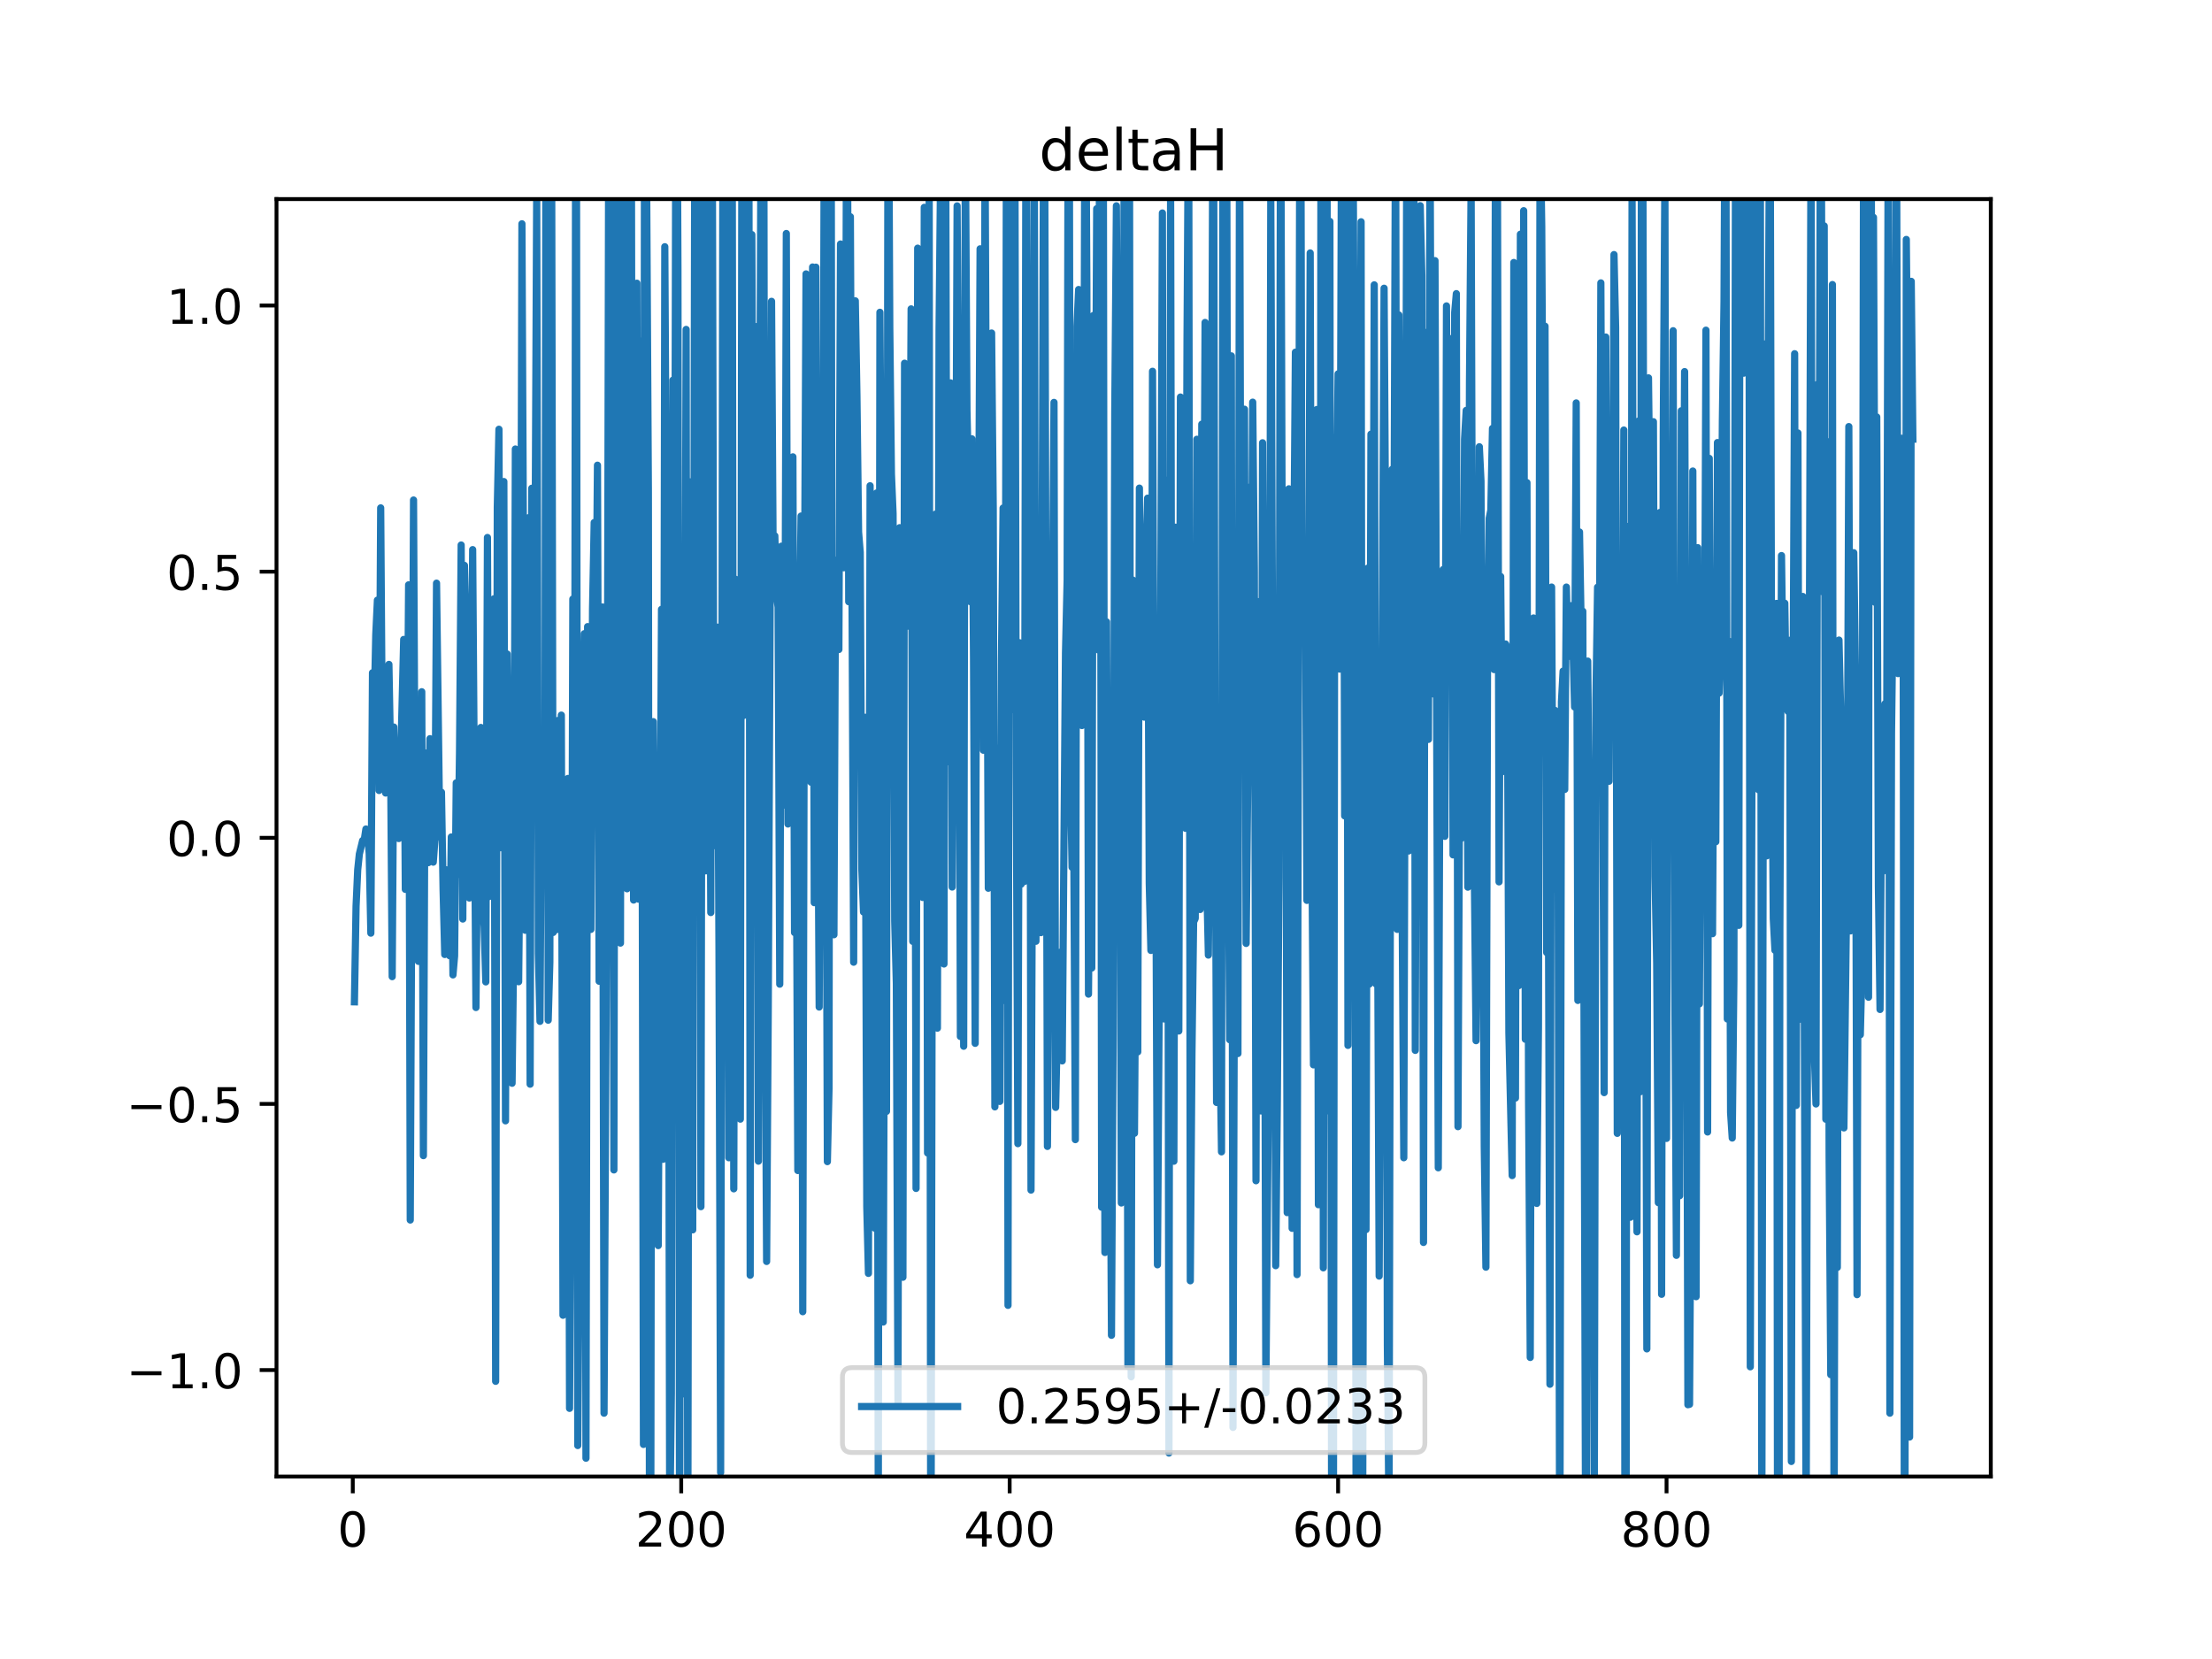 <?xml version="1.0" encoding="utf-8" standalone="no"?>
<!DOCTYPE svg PUBLIC "-//W3C//DTD SVG 1.1//EN"
  "http://www.w3.org/Graphics/SVG/1.1/DTD/svg11.dtd">
<!-- Created with matplotlib (https://matplotlib.org/) -->
<svg height="345.6pt" version="1.1" viewBox="0 0 460.8 345.6" width="460.8pt" xmlns="http://www.w3.org/2000/svg" xmlns:xlink="http://www.w3.org/1999/xlink">
 <defs>
  <style type="text/css">
*{stroke-linecap:butt;stroke-linejoin:round;}
  </style>
 </defs>
 <g id="figure_1">
  <g id="patch_1">
   <path d="M 0 345.6 
L 460.8 345.6 
L 460.8 0 
L 0 0 
z
" style="fill:#ffffff;"/>
  </g>
  <g id="axes_1">
   <g id="patch_2">
    <path d="M 57.6 307.584 
L 414.72 307.584 
L 414.72 41.472 
L 57.6 41.472 
z
" style="fill:#ffffff;"/>
   </g>
   <g id="matplotlib.axis_1">
    <g id="xtick_1">
     <g id="line2d_1">
      <defs>
       <path d="M 0 0 
L 0 3.5 
" id="md290473361" style="stroke:#000000;stroke-width:0.8;"/>
      </defs>
      <g>
       <use style="stroke:#000000;stroke-width:0.8;" x="73.491" xlink:href="#md290473361" y="307.584"/>
      </g>
     </g>
     <g id="text_1">
      <!-- 0 -->
      <defs>
       <path d="M 31.781 66.406 
Q 24.172 66.406 20.328 58.906 
Q 16.5 51.422 16.5 36.375 
Q 16.5 21.391 20.328 13.891 
Q 24.172 6.391 31.781 6.391 
Q 39.453 6.391 43.281 13.891 
Q 47.125 21.391 47.125 36.375 
Q 47.125 51.422 43.281 58.906 
Q 39.453 66.406 31.781 66.406 
z
M 31.781 74.219 
Q 44.047 74.219 50.516 64.516 
Q 56.984 54.828 56.984 36.375 
Q 56.984 17.969 50.516 8.266 
Q 44.047 -1.422 31.781 -1.422 
Q 19.531 -1.422 13.062 8.266 
Q 6.594 17.969 6.594 36.375 
Q 6.594 54.828 13.062 64.516 
Q 19.531 74.219 31.781 74.219 
z
" id="DejaVuSans-48"/>
      </defs>
      <g transform="translate(70.309 322.182)scale(0.1 -0.1)">
       <use xlink:href="#DejaVuSans-48"/>
      </g>
     </g>
    </g>
    <g id="xtick_2">
     <g id="line2d_2">
      <g>
       <use style="stroke:#000000;stroke-width:0.8;" x="141.911" xlink:href="#md290473361" y="307.584"/>
      </g>
     </g>
     <g id="text_2">
      <!-- 200 -->
      <defs>
       <path d="M 19.188 8.297 
L 53.609 8.297 
L 53.609 0 
L 7.328 0 
L 7.328 8.297 
Q 12.938 14.109 22.625 23.891 
Q 32.328 33.688 34.812 36.531 
Q 39.547 41.844 41.422 45.531 
Q 43.312 49.219 43.312 52.781 
Q 43.312 58.594 39.234 62.25 
Q 35.156 65.922 28.609 65.922 
Q 23.969 65.922 18.812 64.312 
Q 13.672 62.703 7.812 59.422 
L 7.812 69.391 
Q 13.766 71.781 18.938 73 
Q 24.125 74.219 28.422 74.219 
Q 39.75 74.219 46.484 68.547 
Q 53.219 62.891 53.219 53.422 
Q 53.219 48.922 51.531 44.891 
Q 49.859 40.875 45.406 35.406 
Q 44.188 33.984 37.641 27.219 
Q 31.109 20.453 19.188 8.297 
z
" id="DejaVuSans-50"/>
      </defs>
      <g transform="translate(132.367 322.182)scale(0.1 -0.1)">
       <use xlink:href="#DejaVuSans-50"/>
       <use x="63.623" xlink:href="#DejaVuSans-48"/>
       <use x="127.246" xlink:href="#DejaVuSans-48"/>
      </g>
     </g>
    </g>
    <g id="xtick_3">
     <g id="line2d_3">
      <g>
       <use style="stroke:#000000;stroke-width:0.8;" x="210.331" xlink:href="#md290473361" y="307.584"/>
      </g>
     </g>
     <g id="text_3">
      <!-- 400 -->
      <defs>
       <path d="M 37.797 64.312 
L 12.891 25.391 
L 37.797 25.391 
z
M 35.203 72.906 
L 47.609 72.906 
L 47.609 25.391 
L 58.016 25.391 
L 58.016 17.188 
L 47.609 17.188 
L 47.609 0 
L 37.797 0 
L 37.797 17.188 
L 4.891 17.188 
L 4.891 26.703 
z
" id="DejaVuSans-52"/>
      </defs>
      <g transform="translate(200.788 322.182)scale(0.1 -0.1)">
       <use xlink:href="#DejaVuSans-52"/>
       <use x="63.623" xlink:href="#DejaVuSans-48"/>
       <use x="127.246" xlink:href="#DejaVuSans-48"/>
      </g>
     </g>
    </g>
    <g id="xtick_4">
     <g id="line2d_4">
      <g>
       <use style="stroke:#000000;stroke-width:0.8;" x="278.752" xlink:href="#md290473361" y="307.584"/>
      </g>
     </g>
     <g id="text_4">
      <!-- 600 -->
      <defs>
       <path d="M 33.016 40.375 
Q 26.375 40.375 22.484 35.828 
Q 18.609 31.297 18.609 23.391 
Q 18.609 15.531 22.484 10.953 
Q 26.375 6.391 33.016 6.391 
Q 39.656 6.391 43.531 10.953 
Q 47.406 15.531 47.406 23.391 
Q 47.406 31.297 43.531 35.828 
Q 39.656 40.375 33.016 40.375 
z
M 52.594 71.297 
L 52.594 62.312 
Q 48.875 64.062 45.094 64.984 
Q 41.312 65.922 37.594 65.922 
Q 27.828 65.922 22.672 59.328 
Q 17.531 52.734 16.797 39.406 
Q 19.672 43.656 24.016 45.922 
Q 28.375 48.188 33.594 48.188 
Q 44.578 48.188 50.953 41.516 
Q 57.328 34.859 57.328 23.391 
Q 57.328 12.156 50.688 5.359 
Q 44.047 -1.422 33.016 -1.422 
Q 20.359 -1.422 13.672 8.266 
Q 6.984 17.969 6.984 36.375 
Q 6.984 53.656 15.188 63.938 
Q 23.391 74.219 37.203 74.219 
Q 40.922 74.219 44.703 73.484 
Q 48.484 72.75 52.594 71.297 
z
" id="DejaVuSans-54"/>
      </defs>
      <g transform="translate(269.208 322.182)scale(0.1 -0.1)">
       <use xlink:href="#DejaVuSans-54"/>
       <use x="63.623" xlink:href="#DejaVuSans-48"/>
       <use x="127.246" xlink:href="#DejaVuSans-48"/>
      </g>
     </g>
    </g>
    <g id="xtick_5">
     <g id="line2d_5">
      <g>
       <use style="stroke:#000000;stroke-width:0.8;" x="347.172" xlink:href="#md290473361" y="307.584"/>
      </g>
     </g>
     <g id="text_5">
      <!-- 800 -->
      <defs>
       <path d="M 31.781 34.625 
Q 24.75 34.625 20.719 30.859 
Q 16.703 27.094 16.703 20.516 
Q 16.703 13.922 20.719 10.156 
Q 24.75 6.391 31.781 6.391 
Q 38.812 6.391 42.859 10.172 
Q 46.922 13.969 46.922 20.516 
Q 46.922 27.094 42.891 30.859 
Q 38.875 34.625 31.781 34.625 
z
M 21.922 38.812 
Q 15.578 40.375 12.031 44.719 
Q 8.5 49.078 8.5 55.328 
Q 8.5 64.062 14.719 69.141 
Q 20.953 74.219 31.781 74.219 
Q 42.672 74.219 48.875 69.141 
Q 55.078 64.062 55.078 55.328 
Q 55.078 49.078 51.531 44.719 
Q 48 40.375 41.703 38.812 
Q 48.828 37.156 52.797 32.312 
Q 56.781 27.484 56.781 20.516 
Q 56.781 9.906 50.312 4.234 
Q 43.844 -1.422 31.781 -1.422 
Q 19.734 -1.422 13.25 4.234 
Q 6.781 9.906 6.781 20.516 
Q 6.781 27.484 10.781 32.312 
Q 14.797 37.156 21.922 38.812 
z
M 18.312 54.391 
Q 18.312 48.734 21.844 45.562 
Q 25.391 42.391 31.781 42.391 
Q 38.141 42.391 41.719 45.562 
Q 45.312 48.734 45.312 54.391 
Q 45.312 60.062 41.719 63.234 
Q 38.141 66.406 31.781 66.406 
Q 25.391 66.406 21.844 63.234 
Q 18.312 60.062 18.312 54.391 
z
" id="DejaVuSans-56"/>
      </defs>
      <g transform="translate(337.628 322.182)scale(0.1 -0.1)">
       <use xlink:href="#DejaVuSans-56"/>
       <use x="63.623" xlink:href="#DejaVuSans-48"/>
       <use x="127.246" xlink:href="#DejaVuSans-48"/>
      </g>
     </g>
    </g>
   </g>
   <g id="matplotlib.axis_2">
    <g id="ytick_1">
     <g id="line2d_6">
      <defs>
       <path d="M 0 0 
L -3.5 0 
" id="m0ce5dad25b" style="stroke:#000000;stroke-width:0.8;"/>
      </defs>
      <g>
       <use style="stroke:#000000;stroke-width:0.8;" x="57.6" xlink:href="#m0ce5dad25b" y="285.408"/>
      </g>
     </g>
     <g id="text_6">
      <!-- −1.0 -->
      <defs>
       <path d="M 10.594 35.5 
L 73.188 35.5 
L 73.188 27.203 
L 10.594 27.203 
z
" id="DejaVuSans-8722"/>
       <path d="M 12.406 8.297 
L 28.516 8.297 
L 28.516 63.922 
L 10.984 60.406 
L 10.984 69.391 
L 28.422 72.906 
L 38.281 72.906 
L 38.281 8.297 
L 54.391 8.297 
L 54.391 0 
L 12.406 0 
z
" id="DejaVuSans-49"/>
       <path d="M 10.688 12.406 
L 21 12.406 
L 21 0 
L 10.688 0 
z
" id="DejaVuSans-46"/>
      </defs>
      <g transform="translate(26.317 289.207)scale(0.1 -0.1)">
       <use xlink:href="#DejaVuSans-8722"/>
       <use x="83.789" xlink:href="#DejaVuSans-49"/>
       <use x="147.412" xlink:href="#DejaVuSans-46"/>
       <use x="179.199" xlink:href="#DejaVuSans-48"/>
      </g>
     </g>
    </g>
    <g id="ytick_2">
     <g id="line2d_7">
      <g>
       <use style="stroke:#000000;stroke-width:0.8;" x="57.6" xlink:href="#m0ce5dad25b" y="229.968"/>
      </g>
     </g>
     <g id="text_7">
      <!-- −0.5 -->
      <defs>
       <path d="M 10.797 72.906 
L 49.516 72.906 
L 49.516 64.594 
L 19.828 64.594 
L 19.828 46.734 
Q 21.969 47.469 24.109 47.828 
Q 26.266 48.188 28.422 48.188 
Q 40.625 48.188 47.75 41.5 
Q 54.891 34.812 54.891 23.391 
Q 54.891 11.625 47.562 5.094 
Q 40.234 -1.422 26.906 -1.422 
Q 22.312 -1.422 17.547 -0.641 
Q 12.797 0.141 7.719 1.703 
L 7.719 11.625 
Q 12.109 9.234 16.797 8.062 
Q 21.484 6.891 26.703 6.891 
Q 35.156 6.891 40.078 11.328 
Q 45.016 15.766 45.016 23.391 
Q 45.016 31 40.078 35.438 
Q 35.156 39.891 26.703 39.891 
Q 22.75 39.891 18.812 39.016 
Q 14.891 38.141 10.797 36.281 
z
" id="DejaVuSans-53"/>
      </defs>
      <g transform="translate(26.317 233.767)scale(0.1 -0.1)">
       <use xlink:href="#DejaVuSans-8722"/>
       <use x="83.789" xlink:href="#DejaVuSans-48"/>
       <use x="147.412" xlink:href="#DejaVuSans-46"/>
       <use x="179.199" xlink:href="#DejaVuSans-53"/>
      </g>
     </g>
    </g>
    <g id="ytick_3">
     <g id="line2d_8">
      <g>
       <use style="stroke:#000000;stroke-width:0.8;" x="57.6" xlink:href="#m0ce5dad25b" y="174.528"/>
      </g>
     </g>
     <g id="text_8">
      <!-- 0.0 -->
      <g transform="translate(34.697 178.327)scale(0.1 -0.1)">
       <use xlink:href="#DejaVuSans-48"/>
       <use x="63.623" xlink:href="#DejaVuSans-46"/>
       <use x="95.41" xlink:href="#DejaVuSans-48"/>
      </g>
     </g>
    </g>
    <g id="ytick_4">
     <g id="line2d_9">
      <g>
       <use style="stroke:#000000;stroke-width:0.8;" x="57.6" xlink:href="#m0ce5dad25b" y="119.088"/>
      </g>
     </g>
     <g id="text_9">
      <!-- 0.5 -->
      <g transform="translate(34.697 122.887)scale(0.1 -0.1)">
       <use xlink:href="#DejaVuSans-48"/>
       <use x="63.623" xlink:href="#DejaVuSans-46"/>
       <use x="95.41" xlink:href="#DejaVuSans-53"/>
      </g>
     </g>
    </g>
    <g id="ytick_5">
     <g id="line2d_10">
      <g>
       <use style="stroke:#000000;stroke-width:0.8;" x="57.6" xlink:href="#m0ce5dad25b" y="63.648"/>
      </g>
     </g>
     <g id="text_10">
      <!-- 1.0 -->
      <g transform="translate(34.697 67.447)scale(0.1 -0.1)">
       <use xlink:href="#DejaVuSans-49"/>
       <use x="63.623" xlink:href="#DejaVuSans-46"/>
       <use x="95.41" xlink:href="#DejaVuSans-48"/>
      </g>
     </g>
    </g>
   </g>
   <g id="line2d_11">
    <path clip-path="url(#p4de7905d1e)" d="M 73.833 208.7 
L 74.175 188.761 
L 74.517 181.189 
L 74.859 177.913 
L 75.543 175.099 
L 75.885 174.933 
L 76.227 172.697 
L 76.57 173.364 
L 76.912 177.807 
L 77.254 194.393 
L 77.596 140.151 
L 77.938 148.78 
L 78.28 132.208 
L 78.622 125.018 
L 78.964 164.669 
L 79.306 105.8 
L 79.648 155.064 
L 79.991 151.145 
L 80.333 165.2 
L 81.017 138.405 
L 81.359 156.921 
L 81.701 203.452 
L 82.043 151.454 
L 82.385 168.005 
L 82.727 155.135 
L 83.069 174.683 
L 84.096 133.208 
L 84.438 185.27 
L 84.78 167.549 
L 85.122 121.832 
L 85.464 254.153 
L 86.148 104.162 
L 86.49 174.034 
L 86.833 178.617 
L 87.175 200.271 
L 87.517 193.731 
L 87.859 144.103 
L 88.201 240.742 
L 88.543 156.839 
L 89.227 179.708 
L 89.569 153.883 
L 89.912 174.298 
L 90.254 179.6 
L 90.596 175.028 
L 90.938 121.481 
L 91.622 174.37 
L 91.964 165.038 
L 92.306 185.477 
L 92.648 198.839 
L 92.99 181.199 
L 93.333 188.653 
L 93.675 199.099 
L 94.017 174.353 
L 94.359 203.088 
L 94.701 199.144 
L 95.043 163.083 
L 95.385 182.193 
L 95.727 156.687 
L 96.069 113.534 
L 96.411 191.449 
L 96.754 117.78 
L 97.096 131.931 
L 97.438 182.314 
L 97.78 187.077 
L 98.122 163.627 
L 98.464 114.495 
L 99.148 209.883 
L 99.49 175.449 
L 99.832 182.444 
L 100.175 151.539 
L 100.517 187.405 
L 100.859 193.019 
L 101.201 204.545 
L 101.543 111.969 
L 101.885 186.773 
L 102.227 160.305 
L 102.569 176.579 
L 102.911 124.733 
L 103.253 287.751 
L 103.596 105.634 
L 103.938 89.422 
L 104.28 176.595 
L 104.622 151.33 
L 104.964 100.313 
L 105.306 233.49 
L 105.648 136.236 
L 106.674 225.664 
L 107.017 196.884 
L 107.359 93.537 
L 107.701 132.597 
L 108.043 204.507 
L 108.385 169.606 
L 108.727 46.618 
L 109.411 193.791 
L 109.753 180.149 
L 110.096 107.854 
L 110.438 225.856 
L 110.78 101.712 
L 111.122 117.878 
L 111.464 115.288 
L 111.806 39.972 
L 112.148 198.584 
L 112.49 212.764 
L 112.832 159.376 
L 113.174 154.133 
L 113.517 172.705 
L 113.759 -1 
M 113.944 -1 
L 114.201 212.524 
L 114.543 200.412 
L 114.885 13.832 
L 115.227 194.249 
L 115.569 184.58 
L 115.911 193.675 
L 116.253 150.08 
L 116.595 174.905 
L 116.938 148.97 
L 117.28 273.991 
L 117.622 198.955 
L 117.964 168.249 
L 118.306 162.167 
L 118.648 293.388 
L 118.99 238.649 
L 119.332 124.791 
L 119.674 198.349 
L 119.948 -1 
M 120.065 -1 
L 120.359 301.13 
L 121.385 150.479 
L 121.727 132.007 
L 122.069 303.772 
L 122.411 130.534 
L 122.753 176.521 
L 123.095 193.608 
L 123.437 126.812 
L 123.78 108.854 
L 124.122 137.43 
L 124.464 96.91 
L 124.806 204.408 
L 125.148 183.519 
L 125.49 126.436 
L 125.832 294.393 
L 126.516 161.044 
L 126.858 1.416 
L 127.201 174.26 
L 127.543 30.022 
L 127.885 243.717 
L 128.227 47.528 
L 128.569 116.259 
L 128.911 27.297 
L 129.253 196.465 
L 129.595 19.464 
L 129.937 100.068 
L 130.28 6.289 
L 130.622 185.15 
L 131.105 -1 
M 131.484 -1 
L 131.648 100.558 
L 131.99 187.496 
L 132.332 103.412 
L 132.674 58.998 
L 133.016 187.308 
L 133.358 71.038 
L 133.701 136.91 
L 134.043 300.901 
L 134.277 -1 
M 134.647 -1 
L 134.727 41.703 
L 135.069 102.51 
L 135.322 346.6 
M 135.53 346.6 
L 135.753 185.669 
L 136.095 150.333 
L 136.437 189.247 
L 136.779 175.696 
L 137.122 259.475 
L 137.806 126.934 
L 138.148 241.5 
L 138.49 51.396 
L 138.832 111.574 
L 139.174 138.423 
L 139.516 319.8 
L 139.858 290.172 
L 140.2 79.176 
L 140.543 129.357 
L 140.831 -1 
M 140.987 -1 
L 141.227 55.987 
L 141.569 329.148 
L 141.911 163.288 
L 142.253 290.389 
L 142.937 68.624 
L 143.279 329.44 
L 143.621 100.362 
L 143.964 219.532 
L 144.306 256.202 
L 144.78 -1 
M 145.607 -1 
L 145.674 16.655 
L 146.016 251.369 
L 146.464 -1 
M 146.8 -1 
L 147.042 181.41 
L 147.385 7.92 
L 147.727 117.05 
L 148.069 190.099 
L 148.411 38.616 
L 148.753 176.177 
L 149.095 148.274 
L 149.437 130.642 
L 149.779 198.114 
L 150.121 306.761 
L 150.64 -1 
M 150.904 -1 
L 151.148 141.11 
L 151.49 135.137 
L 151.832 241.18 
L 152.174 9.883 
L 152.516 15.508 
L 152.858 247.652 
L 153.2 120.656 
L 153.542 226.122 
L 153.885 172.993 
L 154.227 233.135 
L 154.569 13.261 
L 154.911 149.056 
L 155.253 110.977 
L 155.595 141.59 
L 155.867 -1 
M 155.979 -1 
L 156.279 265.654 
L 156.621 48.868 
L 156.963 135.7 
L 157.306 147.717 
L 157.648 68.023 
L 157.99 241.888 
L 158.332 76.88 
L 158.649 -1 
M 159.09 -1 
L 159.358 195.556 
L 159.7 262.784 
L 160.042 209.974 
L 160.727 62.77 
L 161.069 117.244 
L 161.411 111.621 
L 161.753 123.892 
L 162.095 126.485 
L 162.437 205.022 
L 162.779 113.777 
L 163.121 167.747 
L 163.463 159.588 
L 163.805 48.642 
L 164.148 171.656 
L 164.49 103.01 
L 164.832 116.56 
L 165.174 95.171 
L 165.516 194.27 
L 165.858 166.636 
L 166.2 243.842 
L 166.542 132.449 
L 166.884 107.501 
L 167.227 273.251 
L 167.569 129.3 
L 167.911 57.061 
L 168.253 139.431 
L 168.595 108.824 
L 168.937 162.939 
L 169.279 55.622 
L 169.621 188.038 
L 169.963 55.656 
L 170.305 149.598 
L 170.648 209.785 
L 170.99 134.367 
L 171.332 151.224 
L 171.674 36.223 
L 172.358 241.987 
L 172.7 226.685 
L 172.982 -1 
M 173.115 -1 
L 173.384 178.719 
L 173.726 194.723 
L 174.069 116.708 
L 174.411 132.924 
L 174.753 135.303 
L 175.095 50.828 
L 175.437 103.363 
L 175.779 118.276 
L 176.121 99.816 
L 176.425 -1 
M 176.494 -1 
L 176.805 125.347 
L 177.147 45.152 
L 177.832 200.444 
L 178.174 62.671 
L 178.516 82.458 
L 178.858 110.824 
L 179.2 115.056 
L 179.542 181.236 
L 179.884 189.988 
L 180.226 149.419 
L 180.568 251.41 
L 180.911 265.269 
L 181.253 101.192 
L 181.595 214.84 
L 181.937 165.678 
L 182.279 255.877 
L 182.621 102.696 
L 182.963 317.169 
L 183.305 65.055 
L 183.647 117.825 
L 183.989 275.407 
L 184.332 177.178 
L 184.674 231.522 
L 185.011 -1 
M 185.031 -1 
L 185.358 68.293 
L 185.7 98.726 
L 186.042 107.006 
L 186.384 191.91 
L 186.726 204.983 
L 187.068 292.2 
L 187.411 109.926 
L 187.753 161.075 
L 188.095 266.073 
L 188.437 75.664 
L 188.779 85.892 
L 189.121 130.436 
L 189.463 124.683 
L 189.805 64.346 
L 190.147 196.106 
L 190.489 91.491 
L 190.832 247.573 
L 191.174 51.697 
L 191.516 121.049 
L 192.2 186.954 
L 192.542 43.192 
L 192.884 43.596 
L 193.226 240.186 
L 193.568 41.083 
L 193.909 346.6 
M 193.913 346.6 
L 194.253 161.287 
L 194.595 182.266 
L 194.937 107.081 
L 195.279 214.183 
L 195.621 68.812 
L 195.963 34.004 
L 196.305 79.893 
L 196.647 200.814 
L 196.989 22.61 
L 197.331 158.707 
L 198.016 79.761 
L 198.358 184.784 
L 198.7 128.563 
L 199.042 130.897 
L 199.384 42.889 
L 199.726 98.312 
L 200.068 215.922 
L 200.41 69.383 
L 200.752 217.952 
L 201.095 26.803 
L 201.437 85.499 
L 201.779 100.609 
L 202.121 125.336 
L 202.463 91.414 
L 202.805 137.152 
L 203.147 217.346 
L 203.489 109.081 
L 203.831 119.804 
L 204.173 51.835 
L 204.516 52.457 
L 204.858 156.288 
L 205.2 29.574 
L 205.884 185.034 
L 206.226 139.808 
L 206.568 69.372 
L 206.91 105.941 
L 207.252 230.578 
L 207.595 157.18 
L 207.937 155.849 
L 208.279 229.446 
L 208.621 137.45 
L 208.963 105.83 
L 209.305 208.437 
L 209.647 31.094 
L 209.989 271.928 
L 210.331 23.926 
L 210.673 147.853 
L 211.016 -0.22 
L 211.137 -1 
M 211.361 -1 
L 211.7 160.479 
L 212.042 238.244 
L 212.384 133.89 
L 212.726 184.192 
L 213.068 169.062 
L 213.41 183.624 
L 213.752 6.512 
L 214.094 118.71 
L 214.437 74.447 
L 214.779 247.916 
L 215.121 166.468 
L 215.463 31.223 
L 215.805 196.08 
L 216.147 129.896 
L 216.489 113.734 
L 216.831 194.293 
L 217.485 -1 
M 217.543 -1 
L 218.2 238.82 
L 218.542 191.353 
L 218.884 177.127 
L 219.568 83.827 
L 219.91 230.688 
L 220.594 199.077 
L 220.936 198.334 
L 221.279 221.004 
L 221.963 135.988 
L 222.305 120.844 
L 222.553 -1 
M 222.723 -1 
L 222.989 161.674 
L 223.331 180.676 
L 223.673 173.894 
L 224.015 237.402 
L 224.357 67.965 
L 224.7 60.309 
L 225.042 119.09 
L 225.384 151.14 
L 225.726 122.958 
L 226.054 -1 
M 226.096 -1 
L 226.41 59.035 
L 226.752 207.089 
L 227.094 164.447 
L 227.436 201.661 
L 227.779 65.715 
L 228.121 115.05 
L 228.463 43.477 
L 228.805 135.393 
L 229.117 -1 
M 229.164 -1 
L 229.489 251.485 
L 229.831 19.051 
L 230.173 260.914 
L 230.515 129.543 
L 230.857 208.019 
L 231.2 217.654 
L 231.542 278.168 
L 231.884 215.855 
L 232.226 85.902 
L 232.568 42.873 
L 232.91 104.159 
L 233.252 134.133 
L 233.594 250.602 
L 234.274 -1 
M 234.284 -1 
L 234.621 95.621 
L 234.963 284.628 
L 235.305 37.259 
L 235.647 286.816 
L 235.989 120.84 
L 236.331 236.084 
L 236.673 185.176 
L 237.015 219.129 
L 237.357 101.681 
L 237.699 144.334 
L 238.042 143.765 
L 238.384 149.393 
L 238.726 115.976 
L 239.068 103.777 
L 239.41 184.013 
L 239.752 197.993 
L 240.094 77.345 
L 240.436 159.848 
L 240.778 177.262 
L 241.12 263.483 
L 241.463 212.082 
L 242.147 44.367 
L 242.489 212.269 
L 242.831 202.07 
L 243.173 100.016 
L 243.515 302.699 
L 243.857 37.838 
L 244.199 207.676 
L 244.541 241.902 
L 244.884 109.822 
L 245.568 214.778 
L 245.91 82.711 
L 246.252 156.464 
L 246.594 150.224 
L 246.936 172.541 
L 247.278 71.108 
L 247.62 13.186 
L 247.963 266.81 
L 248.305 219.572 
L 248.647 192.053 
L 248.989 191.326 
L 249.331 91.507 
L 249.673 130.857 
L 250.015 189.465 
L 250.357 88.365 
L 250.699 140.311 
L 251.041 67.174 
L 251.384 183.66 
L 251.726 198.961 
L 252.068 160.932 
L 252.41 92.258 
L 252.747 -1 
M 252.755 -1 
L 253.094 148.117 
L 253.436 229.658 
L 253.778 199.586 
L 254.12 216.63 
L 254.462 239.95 
L 254.797 -1 
M 254.827 -1 
L 255.147 79.536 
L 255.47 -1 
M 255.498 -1 
L 255.831 170.267 
L 256.173 216.599 
L 256.515 74.135 
L 256.857 297.358 
L 257.199 183.504 
L 257.541 152.058 
L 257.883 219.474 
L 258.226 20.241 
L 258.568 157.54 
L 258.91 98.132 
L 259.252 85.248 
L 259.594 196.533 
L 259.936 162.258 
L 260.278 101.488 
L 260.62 144.535 
L 260.962 83.777 
L 261.304 118.72 
L 261.647 245.97 
L 261.989 125.32 
L 262.331 189.437 
L 262.673 231.43 
L 263.015 92.237 
L 263.357 152.629 
L 263.699 290.14 
L 264.383 210.84 
L 264.725 41.25 
L 265.068 127.803 
L 265.41 138.47 
L 265.752 263.664 
L 266.094 228.911 
L 266.436 182.799 
L 266.778 10.908 
L 267.12 118.768 
L 267.462 166.544 
L 267.804 122.428 
L 268.147 252.612 
L 268.489 101.829 
L 269.173 255.881 
L 269.515 117.34 
L 269.857 73.366 
L 270.199 265.523 
L 270.827 -1 
M 270.94 -1 
L 271.225 123.382 
L 271.568 113.099 
L 271.91 112.918 
L 272.252 187.564 
L 272.594 137.927 
L 272.936 52.693 
L 273.278 175.508 
L 273.62 221.831 
L 273.962 107.348 
L 274.304 85.318 
L 274.646 250.96 
L 274.989 208.974 
L 275.213 -1 
M 275.431 -1 
L 275.673 264.111 
L 276.257 -1 
M 276.413 -1 
L 276.699 231.429 
L 277.041 46.122 
L 277.383 306.697 
L 277.634 346.6 
M 277.744 346.6 
L 278.067 91.114 
L 278.41 107.262 
L 278.752 77.881 
L 279.094 139.39 
L 279.436 33.408 
L 279.778 35.608 
L 280.12 169.967 
L 280.45 -1 
M 280.472 -1 
L 280.804 217.774 
L 281.146 119.866 
L 281.488 153.504 
L 281.831 17.886 
L 282.173 98.627 
L 282.515 325.843 
L 282.857 118.054 
L 283.199 119.203 
L 283.541 46.2 
L 283.883 310.13 
L 284.225 161.99 
L 284.567 256.144 
L 284.909 118.368 
L 285.252 205.009 
L 285.594 90.443 
L 285.936 163.593 
L 286.278 59.341 
L 286.62 204.961 
L 286.962 188.335 
L 287.304 265.831 
L 288.331 60.043 
L 288.673 115.563 
L 289.015 280.235 
L 289.357 316.882 
L 289.699 156.297 
L 290.041 97.74 
L 290.383 116.026 
L 290.725 19.378 
L 291.067 193.606 
L 291.409 65.608 
L 291.752 137.573 
L 292.436 241.176 
L 293.12 8.537 
L 293.462 177.271 
L 293.804 97.13 
L 294.146 122.116 
L 294.488 0.413 
L 294.83 218.813 
L 295.173 115.856 
L 295.515 85.336 
L 295.857 42.849 
L 296.199 57.506 
L 296.541 258.821 
L 296.883 89.324 
L 297.225 69.221 
L 297.567 154.028 
L 297.909 27.053 
L 298.251 128.018 
L 298.594 144.558 
L 298.936 54.295 
L 299.62 243.272 
L 299.962 154.866 
L 300.304 148.526 
L 300.646 118.641 
L 300.988 174.225 
L 301.33 63.726 
L 301.672 119.96 
L 302.015 127.659 
L 302.357 70.535 
L 302.699 178.086 
L 303.041 65.09 
L 303.383 61.171 
L 303.725 234.702 
L 304.067 159.997 
L 304.409 174.674 
L 304.751 153.555 
L 305.093 91.475 
L 305.436 85.491 
L 305.778 184.811 
L 306.12 79.657 
L 306.462 38.487 
L 306.804 150.471 
L 307.488 216.789 
L 307.83 179.152 
L 308.172 93.066 
L 308.515 100.201 
L 309.199 238.809 
L 309.541 263.975 
L 309.883 136.159 
L 310.225 107.963 
L 310.567 106.274 
L 310.909 89.247 
L 311.251 139.484 
L 311.593 6.462 
L 311.936 30.343 
L 312.278 183.708 
L 312.62 120.095 
L 312.962 160.767 
L 313.304 157.043 
L 313.646 134.157 
L 313.988 134.938 
L 314.33 215.181 
L 315.014 244.894 
L 315.357 54.682 
L 315.699 228.741 
L 316.041 89.814 
L 316.383 205.325 
L 316.725 48.787 
L 317.067 192.275 
L 317.409 43.892 
L 317.751 216.495 
L 318.093 100.539 
L 318.435 229.888 
L 318.778 282.784 
L 319.12 168.836 
L 319.462 128.736 
L 319.804 156.116 
L 320.146 250.693 
L 320.488 213.918 
L 320.83 23.943 
L 321.172 47.128 
L 321.514 112.697 
L 321.856 67.952 
L 322.199 198.419 
L 322.541 180.133 
L 322.883 288.365 
L 323.225 122.296 
L 323.567 185.294 
L 323.909 147.973 
L 324.251 161.156 
L 324.593 182.574 
L 324.935 337.888 
L 325.278 146.179 
L 325.62 139.8 
L 325.962 164.456 
L 326.304 122.301 
L 326.646 136.794 
L 327.33 126.169 
L 327.672 134.138 
L 328.014 147.287 
L 328.356 83.937 
L 328.699 208.406 
L 329.041 110.825 
L 329.383 130.473 
L 329.725 127.326 
L 330.387 346.6 
M 330.42 346.6 
L 330.751 137.715 
L 331.093 175.545 
L 331.435 174.614 
L 331.777 214.059 
L 332.12 313.887 
L 332.462 145.677 
L 332.804 122.325 
L 333.146 148.976 
L 333.488 58.93 
L 334.172 227.612 
L 334.514 70.214 
L 334.856 138.598 
L 335.198 162.749 
L 335.541 95.325 
L 335.883 144.351 
L 336.225 53.035 
L 336.567 68.158 
L 336.909 236.099 
L 337.251 173.817 
L 337.593 188.068 
L 337.935 167.401 
L 338.277 89.584 
L 338.522 346.6 
M 338.723 346.6 
L 338.962 109.662 
L 339.646 253.57 
L 339.988 39.677 
L 340.33 154.243 
L 341.014 256.608 
L 341.356 87.693 
L 341.698 227.44 
L 341.976 -1 
M 342.164 -1 
L 342.383 92.559 
L 342.725 160.604 
L 343.067 280.996 
L 343.409 78.719 
L 344.093 137.897 
L 344.435 87.845 
L 344.777 182.603 
L 345.119 200.657 
L 345.462 250.532 
L 345.804 106.748 
L 346.146 269.627 
L 346.488 90.294 
L 346.83 36.658 
L 347.172 237.153 
L 347.514 95.83 
L 347.856 171.166 
L 348.198 139.641 
L 348.54 68.899 
L 348.883 203.649 
L 349.225 261.508 
L 349.567 157.112 
L 349.909 249.093 
L 350.251 85.57 
L 350.593 134.872 
L 350.935 77.409 
L 351.277 163.785 
L 351.619 292.628 
L 351.961 292.544 
L 352.304 237.805 
L 352.646 98.124 
L 352.988 223.935 
L 353.33 270.122 
L 353.672 114.088 
L 354.014 209.134 
L 354.356 153.484 
L 354.698 160.911 
L 355.04 154.082 
L 355.382 68.783 
L 355.725 235.815 
L 356.067 95.484 
L 356.409 173.689 
L 356.751 194.502 
L 357.093 131.087 
L 357.435 175.35 
L 357.777 92.19 
L 358.119 144.388 
L 358.461 134.751 
L 358.803 87.58 
L 359.146 62.837 
L 359.434 -1 
M 359.506 -1 
L 359.83 212.271 
L 360.172 133.577 
L 360.514 231.788 
L 360.856 237.07 
L 361.198 204.18 
L 361.54 30.051 
L 361.882 174.878 
L 362.224 192.768 
L 362.529 -1 
M 362.679 -1 
L 362.909 48.551 
L 363.251 77.734 
L 363.475 -1 
M 363.877 -1 
L 363.935 7.546 
L 364.034 -1 
M 364.301 -1 
L 364.619 284.729 
L 365.303 34.087 
L 365.646 131.606 
L 365.967 -1 
M 366.004 -1 
L 366.33 164.521 
L 366.649 -1 
M 366.684 -1 
L 367.014 320.834 
L 367.356 140.846 
L 367.698 71.65 
L 368.04 178.292 
L 368.382 69.505 
L 368.724 7.557 
L 369.067 147.639 
L 369.409 191.394 
L 369.751 197.967 
L 370.093 125.698 
L 370.316 346.6 
M 370.584 346.6 
L 370.777 193.31 
L 371.119 115.735 
L 371.461 141.566 
L 371.803 125.655 
L 372.145 147.417 
L 372.488 148.202 
L 372.83 133.38 
L 373.172 304.45 
L 373.514 148.187 
L 373.856 73.682 
L 374.198 230.275 
L 374.54 90.194 
L 374.882 212.337 
L 375.224 133.62 
L 375.566 124.257 
L 376.251 318.828 
L 376.593 193.738 
L 376.935 131.317 
L 377.277 25.194 
L 377.619 203.476 
L 377.961 219.469 
L 378.303 229.974 
L 378.645 80.05 
L 378.987 99.667 
L 379.306 -1 
M 379.349 -1 
L 379.672 123.288 
L 380.014 47.058 
L 380.356 233.154 
L 380.698 92.007 
L 381.04 240.89 
L 381.382 286.368 
L 381.724 59.278 
L 381.724 59.278 
L 382.066 323.407 
L 382.066 323.407 
L 382.408 171 
L 382.408 171 
L 382.751 264.026 
L 382.751 264.026 
L 383.093 133.339 
L 383.093 133.339 
L 383.435 147.843 
L 383.435 147.843 
L 383.777 201.813 
L 383.777 201.813 
L 384.119 234.963 
L 384.119 234.963 
L 384.803 177.759 
L 384.803 177.759 
L 385.145 88.863 
L 385.145 88.863 
L 385.487 193.926 
L 385.487 193.926 
L 385.83 135.983 
L 385.83 135.983 
L 386.172 115.141 
L 386.172 115.141 
L 386.514 139.337 
L 386.514 139.337 
L 386.856 269.702 
L 386.856 269.702 
L 387.198 145.946 
L 387.198 145.946 
L 387.54 215.551 
L 387.54 215.551 
L 387.882 201.476 
L 387.882 201.476 
L 388.224 24.759 
L 388.224 24.759 
L 388.566 175.951 
L 388.566 175.951 
L 388.908 128.829 
L 388.908 128.829 
L 389.251 207.74 
L 389.251 207.74 
L 389.44 -1 
M 389.792 -1 
L 389.935 119.263 
L 389.935 119.263 
L 390.277 45.281 
L 390.277 45.281 
L 390.619 125.48 
L 390.619 125.48 
L 390.961 86.857 
L 390.961 86.857 
L 391.303 184.63 
L 391.303 184.63 
L 391.645 210.292 
L 391.645 210.292 
L 391.987 162.763 
L 391.987 162.763 
L 392.329 181.463 
L 392.329 181.463 
L 392.672 146.606 
L 392.672 146.606 
L 393.014 162.83 
L 393.014 162.83 
L 393.356 20.454 
L 393.356 20.454 
L 393.698 294.39 
L 393.698 294.39 
L 394.04 152.636 
L 394.04 152.636 
L 394.724 95.112 
L 394.724 95.112 
L 395.066 19.055 
L 395.066 19.055 
L 395.408 140.326 
L 395.408 140.326 
L 396.093 91.29 
L 396.093 91.29 
L 396.435 98.493 
L 396.435 98.493 
L 396.737 346.6 
M 396.81 346.6 
L 397.119 49.88 
L 397.119 49.88 
L 397.461 87.164 
L 397.461 87.164 
L 397.803 299.36 
L 397.803 299.36 
L 398.145 58.605 
L 398.145 58.605 
L 398.487 91.49 
L 398.487 91.49 
" style="fill:none;stroke:#1f77b4;stroke-linecap:square;stroke-width:1.5;"/>
   </g>
   <g id="patch_3">
    <path d="M 57.6 307.584 
L 57.6 41.472 
" style="fill:none;stroke:#000000;stroke-linecap:square;stroke-linejoin:miter;stroke-width:0.8;"/>
   </g>
   <g id="patch_4">
    <path d="M 414.72 307.584 
L 414.72 41.472 
" style="fill:none;stroke:#000000;stroke-linecap:square;stroke-linejoin:miter;stroke-width:0.8;"/>
   </g>
   <g id="patch_5">
    <path d="M 57.6 307.584 
L 414.72 307.584 
" style="fill:none;stroke:#000000;stroke-linecap:square;stroke-linejoin:miter;stroke-width:0.8;"/>
   </g>
   <g id="patch_6">
    <path d="M 57.6 41.472 
L 414.72 41.472 
" style="fill:none;stroke:#000000;stroke-linecap:square;stroke-linejoin:miter;stroke-width:0.8;"/>
   </g>
   <g id="text_11">
    <!-- deltaH -->
    <defs>
     <path d="M 45.406 46.391 
L 45.406 75.984 
L 54.391 75.984 
L 54.391 0 
L 45.406 0 
L 45.406 8.203 
Q 42.578 3.328 38.25 0.953 
Q 33.938 -1.422 27.875 -1.422 
Q 17.969 -1.422 11.734 6.484 
Q 5.516 14.406 5.516 27.297 
Q 5.516 40.188 11.734 48.094 
Q 17.969 56 27.875 56 
Q 33.938 56 38.25 53.625 
Q 42.578 51.266 45.406 46.391 
z
M 14.797 27.297 
Q 14.797 17.391 18.875 11.75 
Q 22.953 6.109 30.078 6.109 
Q 37.203 6.109 41.297 11.75 
Q 45.406 17.391 45.406 27.297 
Q 45.406 37.203 41.297 42.844 
Q 37.203 48.484 30.078 48.484 
Q 22.953 48.484 18.875 42.844 
Q 14.797 37.203 14.797 27.297 
z
" id="DejaVuSans-100"/>
     <path d="M 56.203 29.594 
L 56.203 25.203 
L 14.891 25.203 
Q 15.484 15.922 20.484 11.062 
Q 25.484 6.203 34.422 6.203 
Q 39.594 6.203 44.453 7.469 
Q 49.312 8.734 54.109 11.281 
L 54.109 2.781 
Q 49.266 0.734 44.188 -0.344 
Q 39.109 -1.422 33.891 -1.422 
Q 20.797 -1.422 13.156 6.188 
Q 5.516 13.812 5.516 26.812 
Q 5.516 40.234 12.766 48.109 
Q 20.016 56 32.328 56 
Q 43.359 56 49.781 48.891 
Q 56.203 41.797 56.203 29.594 
z
M 47.219 32.234 
Q 47.125 39.594 43.094 43.984 
Q 39.062 48.391 32.422 48.391 
Q 24.906 48.391 20.391 44.141 
Q 15.875 39.891 15.188 32.172 
z
" id="DejaVuSans-101"/>
     <path d="M 9.422 75.984 
L 18.406 75.984 
L 18.406 0 
L 9.422 0 
z
" id="DejaVuSans-108"/>
     <path d="M 18.312 70.219 
L 18.312 54.688 
L 36.812 54.688 
L 36.812 47.703 
L 18.312 47.703 
L 18.312 18.016 
Q 18.312 11.328 20.141 9.422 
Q 21.969 7.516 27.594 7.516 
L 36.812 7.516 
L 36.812 0 
L 27.594 0 
Q 17.188 0 13.234 3.875 
Q 9.281 7.766 9.281 18.016 
L 9.281 47.703 
L 2.688 47.703 
L 2.688 54.688 
L 9.281 54.688 
L 9.281 70.219 
z
" id="DejaVuSans-116"/>
     <path d="M 34.281 27.484 
Q 23.391 27.484 19.188 25 
Q 14.984 22.516 14.984 16.5 
Q 14.984 11.719 18.141 8.906 
Q 21.297 6.109 26.703 6.109 
Q 34.188 6.109 38.703 11.406 
Q 43.219 16.703 43.219 25.484 
L 43.219 27.484 
z
M 52.203 31.203 
L 52.203 0 
L 43.219 0 
L 43.219 8.297 
Q 40.141 3.328 35.547 0.953 
Q 30.953 -1.422 24.312 -1.422 
Q 15.922 -1.422 10.953 3.297 
Q 6 8.016 6 15.922 
Q 6 25.141 12.172 29.828 
Q 18.359 34.516 30.609 34.516 
L 43.219 34.516 
L 43.219 35.406 
Q 43.219 41.609 39.141 45 
Q 35.062 48.391 27.688 48.391 
Q 23 48.391 18.547 47.266 
Q 14.109 46.141 10.016 43.891 
L 10.016 52.203 
Q 14.938 54.109 19.578 55.047 
Q 24.219 56 28.609 56 
Q 40.484 56 46.344 49.844 
Q 52.203 43.703 52.203 31.203 
z
" id="DejaVuSans-97"/>
     <path d="M 9.812 72.906 
L 19.672 72.906 
L 19.672 43.016 
L 55.516 43.016 
L 55.516 72.906 
L 65.375 72.906 
L 65.375 0 
L 55.516 0 
L 55.516 34.719 
L 19.672 34.719 
L 19.672 0 
L 9.812 0 
z
" id="DejaVuSans-72"/>
    </defs>
    <g transform="translate(216.451 35.472)scale(0.12 -0.12)">
     <use xlink:href="#DejaVuSans-100"/>
     <use x="63.477" xlink:href="#DejaVuSans-101"/>
     <use x="125" xlink:href="#DejaVuSans-108"/>
     <use x="152.783" xlink:href="#DejaVuSans-116"/>
     <use x="191.992" xlink:href="#DejaVuSans-97"/>
     <use x="253.271" xlink:href="#DejaVuSans-72"/>
    </g>
   </g>
   <g id="legend_1">
    <g id="patch_7">
     <path d="M 177.491 302.584 
L 294.829 302.584 
Q 296.829 302.584 296.829 300.584 
L 296.829 286.906 
Q 296.829 284.906 294.829 284.906 
L 177.491 284.906 
Q 175.491 284.906 175.491 286.906 
L 175.491 300.584 
Q 175.491 302.584 177.491 302.584 
z
" style="fill:#ffffff;opacity:0.8;stroke:#cccccc;stroke-linejoin:miter;"/>
    </g>
    <g id="line2d_12">
     <path d="M 179.491 293.004 
L 199.491 293.004 
" style="fill:none;stroke:#1f77b4;stroke-linecap:square;stroke-width:1.5;"/>
    </g>
    <g id="line2d_13"/>
    <g id="text_12">
     <!-- 0.2595+/-0.0233 -->
     <defs>
      <path d="M 10.984 1.516 
L 10.984 10.5 
Q 14.703 8.734 18.5 7.812 
Q 22.312 6.891 25.984 6.891 
Q 35.75 6.891 40.891 13.453 
Q 46.047 20.016 46.781 33.406 
Q 43.953 29.203 39.594 26.953 
Q 35.25 24.703 29.984 24.703 
Q 19.047 24.703 12.672 31.312 
Q 6.297 37.938 6.297 49.422 
Q 6.297 60.641 12.938 67.422 
Q 19.578 74.219 30.609 74.219 
Q 43.266 74.219 49.922 64.516 
Q 56.594 54.828 56.594 36.375 
Q 56.594 19.141 48.406 8.859 
Q 40.234 -1.422 26.422 -1.422 
Q 22.703 -1.422 18.891 -0.688 
Q 15.094 0.047 10.984 1.516 
z
M 30.609 32.422 
Q 37.25 32.422 41.125 36.953 
Q 45.016 41.5 45.016 49.422 
Q 45.016 57.281 41.125 61.844 
Q 37.25 66.406 30.609 66.406 
Q 23.969 66.406 20.094 61.844 
Q 16.219 57.281 16.219 49.422 
Q 16.219 41.5 20.094 36.953 
Q 23.969 32.422 30.609 32.422 
z
" id="DejaVuSans-57"/>
      <path d="M 46 62.703 
L 46 35.5 
L 73.188 35.5 
L 73.188 27.203 
L 46 27.203 
L 46 0 
L 37.797 0 
L 37.797 27.203 
L 10.594 27.203 
L 10.594 35.5 
L 37.797 35.5 
L 37.797 62.703 
z
" id="DejaVuSans-43"/>
      <path d="M 25.391 72.906 
L 33.688 72.906 
L 8.297 -9.281 
L 0 -9.281 
z
" id="DejaVuSans-47"/>
      <path d="M 4.891 31.391 
L 31.203 31.391 
L 31.203 23.391 
L 4.891 23.391 
z
" id="DejaVuSans-45"/>
      <path d="M 40.578 39.312 
Q 47.656 37.797 51.625 33 
Q 55.609 28.219 55.609 21.188 
Q 55.609 10.406 48.188 4.484 
Q 40.766 -1.422 27.094 -1.422 
Q 22.516 -1.422 17.656 -0.516 
Q 12.797 0.391 7.625 2.203 
L 7.625 11.719 
Q 11.719 9.328 16.594 8.109 
Q 21.484 6.891 26.812 6.891 
Q 36.078 6.891 40.938 10.547 
Q 45.797 14.203 45.797 21.188 
Q 45.797 27.641 41.281 31.266 
Q 36.766 34.906 28.719 34.906 
L 20.219 34.906 
L 20.219 43.016 
L 29.109 43.016 
Q 36.375 43.016 40.234 45.922 
Q 44.094 48.828 44.094 54.297 
Q 44.094 59.906 40.109 62.906 
Q 36.141 65.922 28.719 65.922 
Q 24.656 65.922 20.016 65.031 
Q 15.375 64.156 9.812 62.312 
L 9.812 71.094 
Q 15.438 72.656 20.344 73.438 
Q 25.25 74.219 29.594 74.219 
Q 40.828 74.219 47.359 69.109 
Q 53.906 64.016 53.906 55.328 
Q 53.906 49.266 50.438 45.094 
Q 46.969 40.922 40.578 39.312 
z
" id="DejaVuSans-51"/>
     </defs>
     <g transform="translate(207.491 296.504)scale(0.1 -0.1)">
      <use xlink:href="#DejaVuSans-48"/>
      <use x="63.623" xlink:href="#DejaVuSans-46"/>
      <use x="95.41" xlink:href="#DejaVuSans-50"/>
      <use x="159.033" xlink:href="#DejaVuSans-53"/>
      <use x="222.656" xlink:href="#DejaVuSans-57"/>
      <use x="286.279" xlink:href="#DejaVuSans-53"/>
      <use x="349.902" xlink:href="#DejaVuSans-43"/>
      <use x="433.691" xlink:href="#DejaVuSans-47"/>
      <use x="467.383" xlink:href="#DejaVuSans-45"/>
      <use x="503.467" xlink:href="#DejaVuSans-48"/>
      <use x="567.09" xlink:href="#DejaVuSans-46"/>
      <use x="598.877" xlink:href="#DejaVuSans-48"/>
      <use x="662.5" xlink:href="#DejaVuSans-50"/>
      <use x="726.123" xlink:href="#DejaVuSans-51"/>
      <use x="789.746" xlink:href="#DejaVuSans-51"/>
     </g>
    </g>
   </g>
  </g>
 </g>
 <defs>
  <clipPath id="p4de7905d1e">
   <rect height="266.112" width="357.12" x="57.6" y="41.472"/>
  </clipPath>
 </defs>
</svg>
